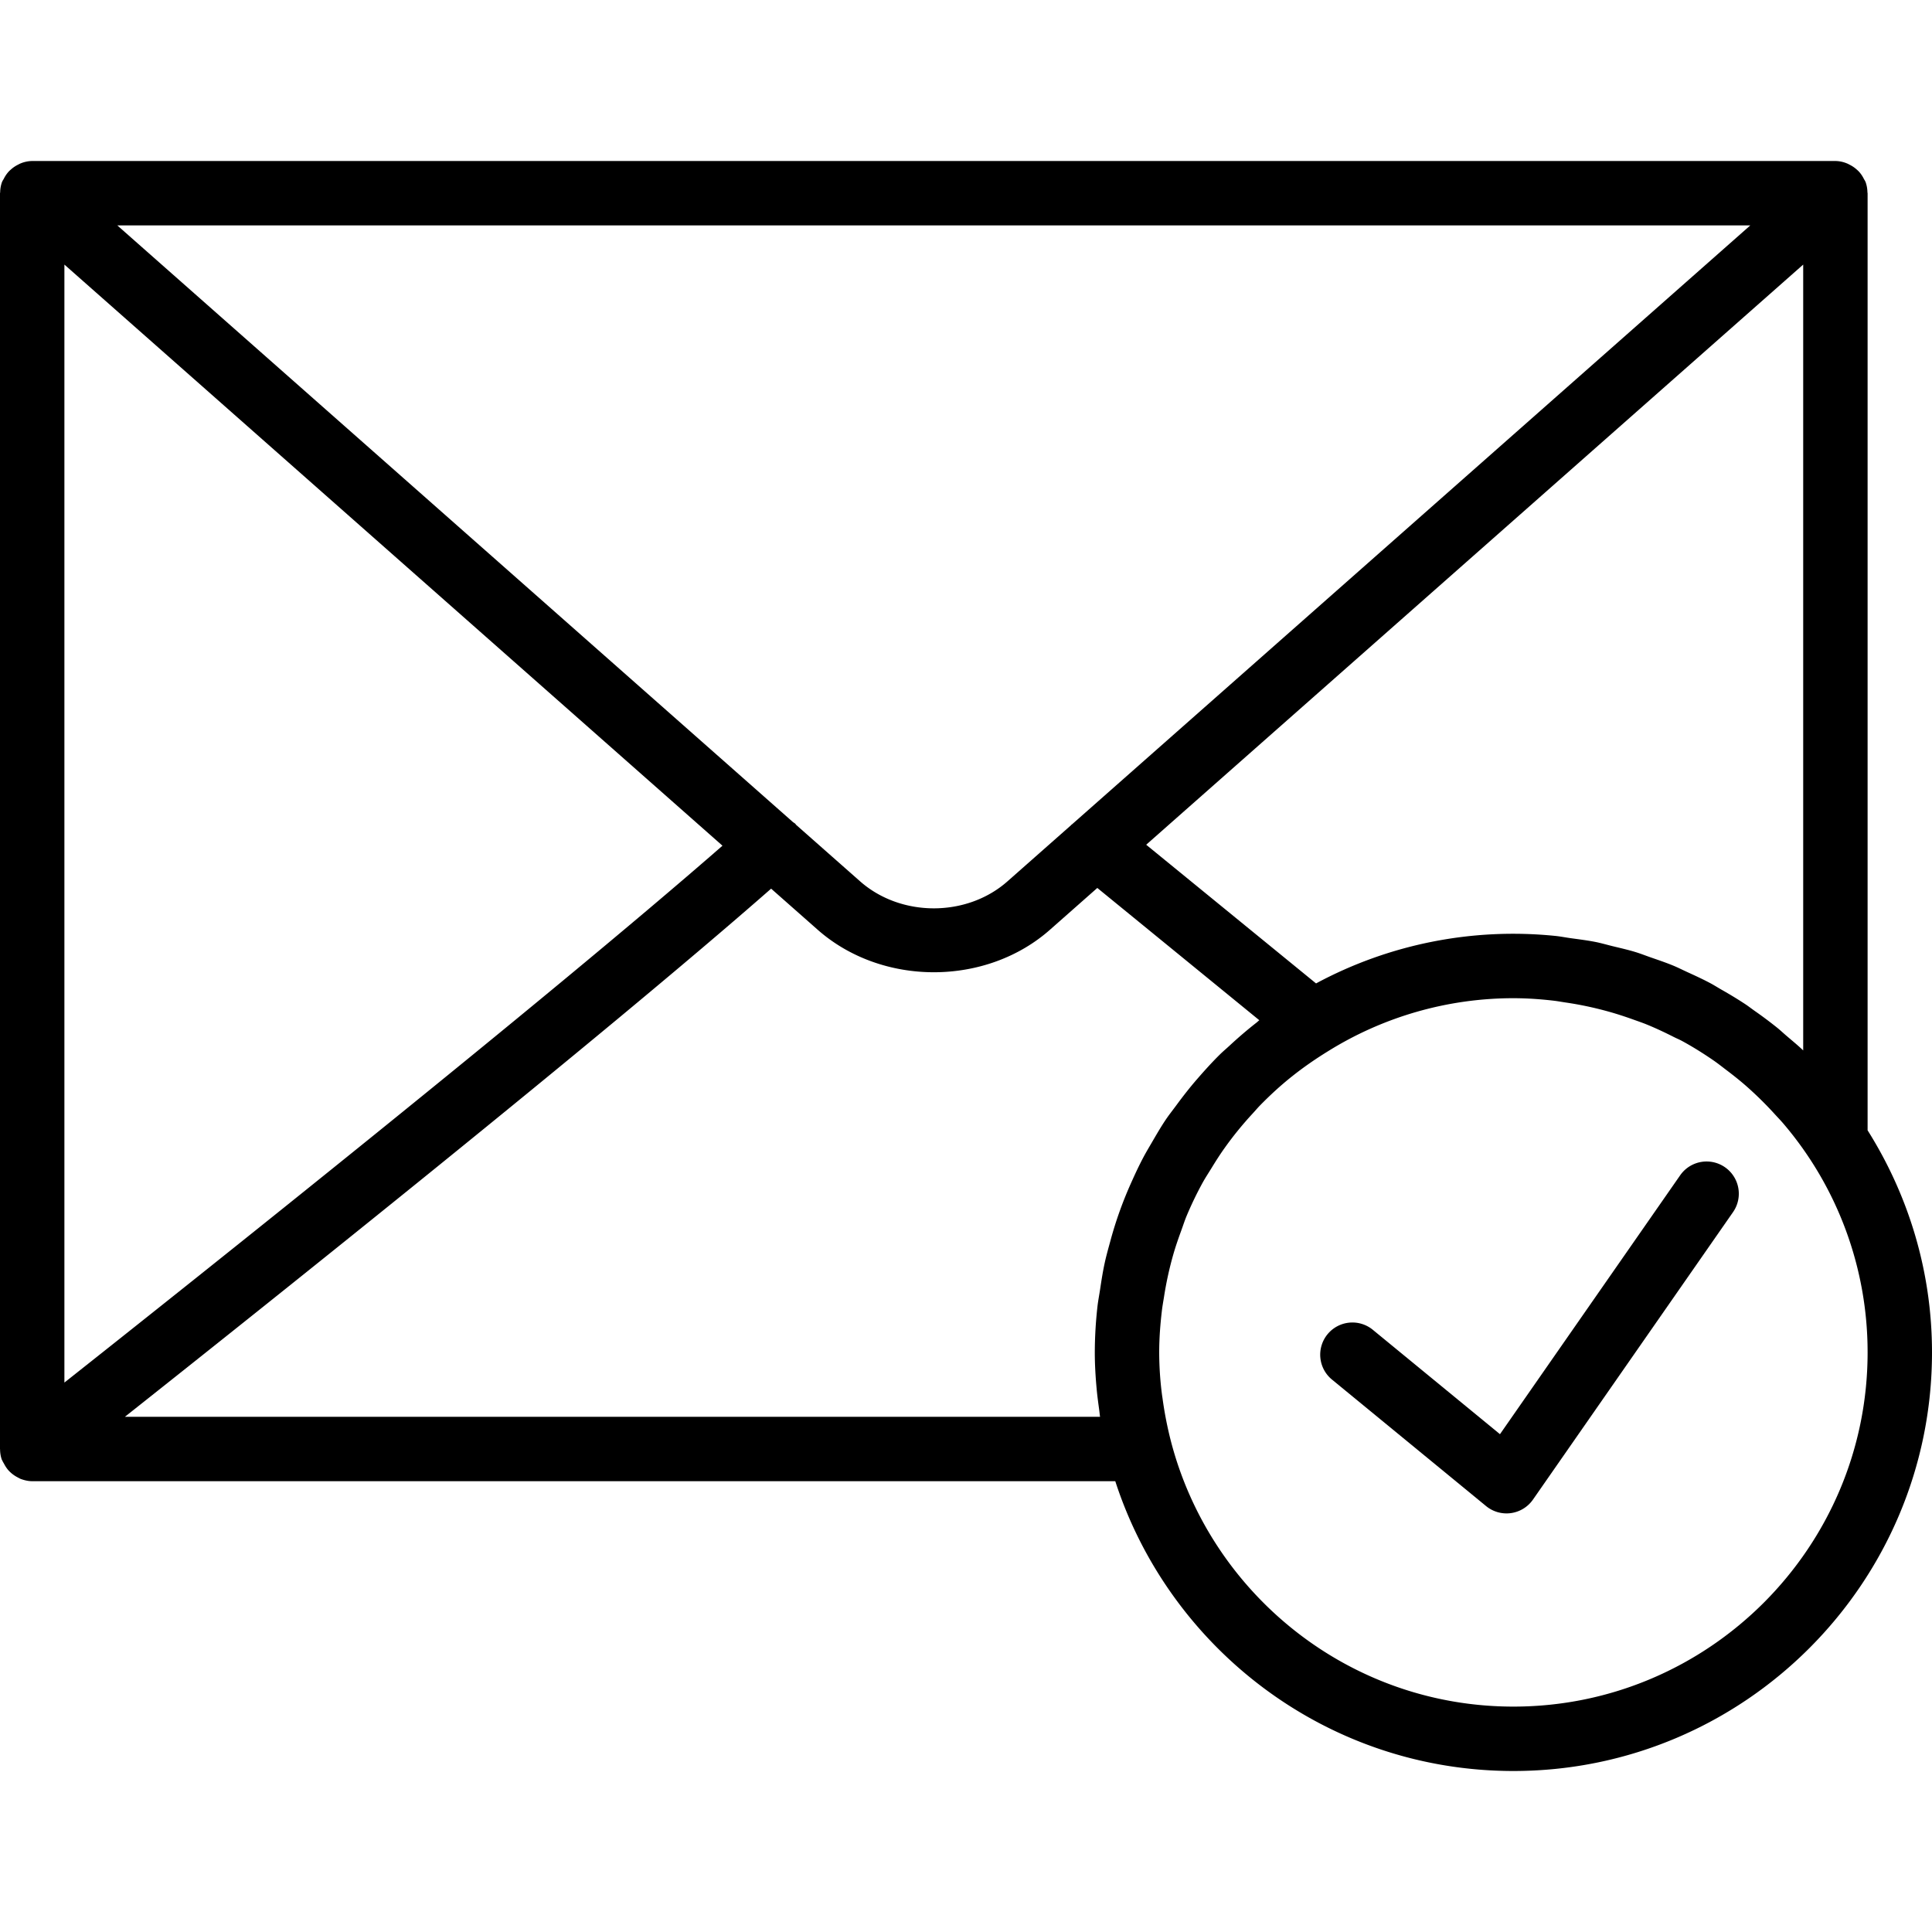 <svg xmlns="http://www.w3.org/2000/svg" viewBox="0 0 60 60"><path d="M52.179 36.5l-5.596 8.04-3.949-3.242a.999.999 0 1 0-1.268 1.546l4.786 3.929a1 1 0 0 0 1.455-.201l6.214-8.929a1 1 0 0 0-1.642-1.143z"/><path d="M58 35.103V6c0-.008-.004-.015-.005-.023a1.002 1.002 0 0 0-.06-.331c-.003-.007-.008-.012-.01-.018-.011-.027-.029-.048-.042-.074a.963.963 0 0 0-.149-.221.995.995 0 0 0-.082-.077.934.934 0 0 0-.204-.137c-.032-.017-.062-.034-.097-.047A.965.965 0 0 0 57 5H1a.985.985 0 0 0-.351.071c-.035.013-.065.031-.097.047a.976.976 0 0 0-.204.138c-.029.025-.056.048-.082.077a.986.986 0 0 0-.149.221c-.013.026-.031.047-.042.074-.003.007-.008.011-.01.018a.977.977 0 0 0-.06.331C.004 5.985 0 5.992 0 6v39l.002.009c.001.107.017.214.053.319.004.012.013.021.018.033.014.035.034.064.052.097.039.074.083.143.137.204a1.015 1.015 0 0 0 .286.219c.033.017.063.036.099.05.111.04.229.069.353.069h33.636c1.692 5.216 6.591 9 12.364 9 7.168 0 13-5.832 13-13 0-2.535-.74-4.895-2-6.897zm-2.794-3.175a13.071 13.071 0 0 0-.723-.541c-.094-.067-.185-.137-.28-.201a12.96 12.96 0 0 0-.748-.455c-.111-.064-.218-.132-.331-.193-.241-.129-.489-.242-.738-.356-.135-.062-.267-.129-.405-.187-.233-.097-.472-.177-.71-.26-.161-.056-.319-.119-.483-.169-.231-.07-.468-.124-.704-.181-.176-.043-.349-.094-.527-.13-.256-.051-.518-.083-.778-.119-.162-.022-.321-.055-.485-.071a12.923 12.923 0 0 0-7.423 1.476l-5.275-4.307L56 8.217v24.405c-.169-.163-.351-.309-.528-.462-.089-.076-.175-.157-.266-.232zM54.357 7l-21.05 18.588c-.012.013-.029.019-.041.034l-.003.005-1.964 1.734c-1.267 1.131-3.33 1.132-4.602-.003l-1.978-1.746c-.006-.007-.007-.016-.014-.023-.024-.027-.057-.039-.083-.062L3.643 7h50.714zm-31.92 19.264C16.881 31.117 6.086 39.704 2 42.937V8.217l20.437 18.047zM34.163 44H3.879c4.548-3.604 14.801-11.78 20.069-16.402l1.422 1.255c1.001.894 2.317 1.341 3.632 1.341 1.313 0 2.627-.446 3.625-1.337l1.451-1.281 5.031 4.108c-.033.025-.061.055-.094.08-.291.227-.57.468-.84.719-.092.085-.189.166-.278.253-.245.241-.475.495-.701.755-.239.273-.46.557-.673.847-.109.148-.224.291-.326.444-.156.233-.295.475-.436.717-.086.147-.173.293-.253.444-.127.24-.242.484-.353.732a12.031 12.031 0 0 0-.676 1.881c-.06.219-.121.436-.17.659-.06.273-.103.552-.145.832-.027.178-.062.354-.082.534A13 13 0 0 0 34 42c0 .373.022.749.057 1.128.019.218.049.432.078.646.011.076.016.15.028.226zM47 53c-5.115 0-9.414-3.515-10.639-8.253a11.646 11.646 0 0 1-.258-1.323l-.014-.093A10.38 10.38 0 0 1 36 42c0-.436.033-.866.083-1.292.017-.144.043-.286.066-.429a10.772 10.772 0 0 1 .288-1.318c.071-.248.155-.49.243-.731.058-.158.109-.32.174-.475.147-.35.312-.692.494-1.024.087-.158.187-.308.281-.462.125-.204.253-.406.392-.602a10.748 10.748 0 0 1 .882-1.086c.078-.085.152-.173.232-.255.308-.314.633-.614.982-.892l.002-.001c.356-.285.736-.547 1.132-.791A10.896 10.896 0 0 1 47 31c.426 0 .848.03 1.265.079.126.015.25.039.375.057a10.787 10.787 0 0 1 1.283.271c.269.074.533.16.795.254.133.048.266.093.397.145.297.12.587.257.873.402.081.041.166.075.245.118.343.186.673.394.994.615.13.09.253.189.379.284.2.151.396.306.586.47a11.171 11.171 0 0 1 .93.912c.095.104.193.204.283.312A10.931 10.931 0 0 1 58 42c0 6.065-4.935 11-11 11z"/></svg>